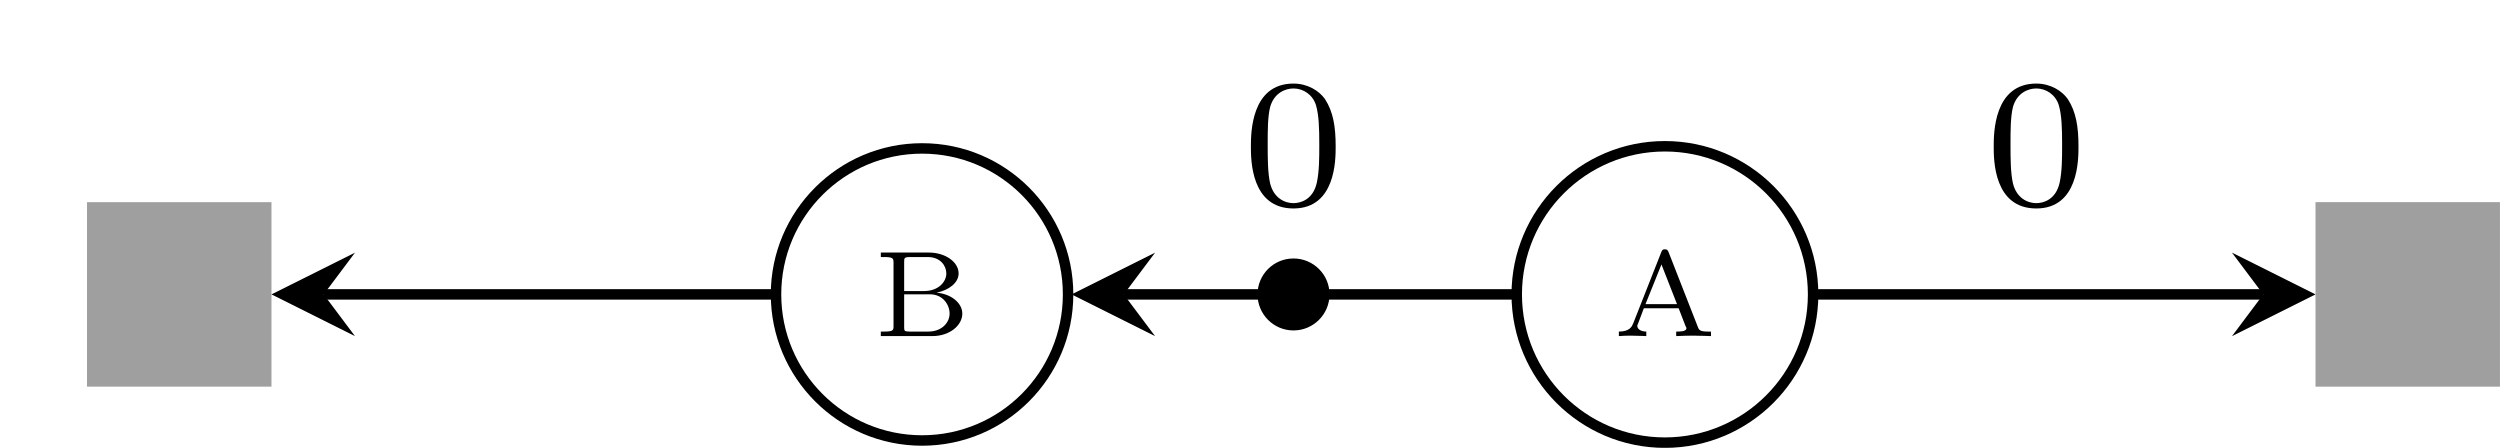 <?xml version="1.0" encoding="UTF-8"?>
<svg xmlns="http://www.w3.org/2000/svg" xmlns:xlink="http://www.w3.org/1999/xlink" width="95.4pt" height="17.089pt" viewBox="0 0 95.4 17.089" version="1.1">
<defs>
<g>
<symbol overflow="visible" id="glyph0-0">
<path style="stroke:none;" d=""/>
</symbol>
<symbol overflow="visible" id="glyph0-1">
<path style="stroke:none;" d="M 0.281 -3.188 L 0.281 -3.016 L 0.391 -3.016 C 0.75 -3.016 0.766 -2.969 0.766 -2.797 L 0.766 -0.375 C 0.766 -0.219 0.75 -0.172 0.391 -0.172 L 0.281 -0.172 L 0.281 0 L 2.25 0 C 2.906 0 3.391 -0.406 3.391 -0.859 C 3.391 -1.25 2.984 -1.609 2.406 -1.656 C 2.875 -1.75 3.25 -2.031 3.25 -2.391 C 3.25 -2.812 2.766 -3.188 2.109 -3.188 Z M 1.172 -1.719 L 1.172 -2.828 C 1.172 -2.969 1.172 -3.016 1.391 -3.016 L 2.078 -3.016 C 2.547 -3.016 2.781 -2.688 2.781 -2.391 C 2.781 -2.062 2.469 -1.719 1.938 -1.719 Z M 1.391 -0.172 C 1.172 -0.172 1.172 -0.203 1.172 -0.344 L 1.172 -1.594 L 2.156 -1.594 C 2.656 -1.594 2.906 -1.188 2.906 -0.859 C 2.906 -0.516 2.609 -0.172 2.094 -0.172 Z M 1.391 -0.172 "/>
</symbol>
<symbol overflow="visible" id="glyph0-2">
<path style="stroke:none;" d="M 2.094 -3.219 C 2.062 -3.281 2.047 -3.312 1.953 -3.312 C 1.875 -3.312 1.859 -3.281 1.828 -3.219 L 0.75 -0.484 C 0.703 -0.375 0.625 -0.172 0.203 -0.172 L 0.203 0 C 0.375 -0.016 0.531 -0.016 0.688 -0.016 C 0.875 -0.016 1.219 0 1.25 0 L 1.25 -0.172 C 1.047 -0.172 0.906 -0.266 0.906 -0.391 C 0.906 -0.422 0.922 -0.438 0.938 -0.484 L 1.156 -1.062 L 2.484 -1.062 L 2.75 -0.375 C 2.766 -0.359 2.781 -0.328 2.781 -0.297 C 2.781 -0.172 2.531 -0.172 2.391 -0.172 L 2.391 0 C 2.625 -0.016 2.922 -0.016 3.094 -0.016 C 3.312 -0.016 3.656 0 3.719 0 L 3.719 -0.172 L 3.625 -0.172 C 3.312 -0.172 3.266 -0.219 3.219 -0.344 Z M 1.828 -2.734 L 2.422 -1.219 L 1.219 -1.219 Z M 1.828 -2.734 "/>
</symbol>
<symbol overflow="visible" id="glyph1-0">
<path style="stroke:none;" d=""/>
</symbol>
<symbol overflow="visible" id="glyph1-1">
<path style="stroke:none;" d="M 3.594 -2.219 C 3.594 -2.984 3.5 -3.547 3.188 -4.031 C 2.969 -4.344 2.531 -4.625 1.984 -4.625 C 0.359 -4.625 0.359 -2.719 0.359 -2.219 C 0.359 -1.719 0.359 0.141 1.984 0.141 C 3.594 0.141 3.594 -1.719 3.594 -2.219 Z M 1.984 -0.062 C 1.656 -0.062 1.234 -0.25 1.094 -0.812 C 1 -1.219 1 -1.797 1 -2.312 C 1 -2.828 1 -3.359 1.094 -3.734 C 1.25 -4.281 1.688 -4.438 1.984 -4.438 C 2.359 -4.438 2.719 -4.203 2.844 -3.797 C 2.953 -3.422 2.969 -2.922 2.969 -2.312 C 2.969 -1.797 2.969 -1.281 2.875 -0.844 C 2.734 -0.203 2.266 -0.062 1.984 -0.062 Z M 1.984 -0.062 "/>
</symbol>
</g>
<clipPath id="clip1">
  <path d="M 23 0 L 47 0 L 47 17.09 L 23 17.09 Z M 23 0 "/>
</clipPath>
<clipPath id="clip2">
  <path d="M 42 4 L 57 4 L 57 17.09 L 42 17.09 Z M 42 4 "/>
</clipPath>
<clipPath id="clip3">
  <path d="M 52 0 L 75 0 L 75 17.09 L 52 17.09 Z M 52 0 "/>
</clipPath>
<clipPath id="clip4">
  <path d="M 88 7 L 95.398 7 L 95.398 15 L 88 15 Z M 88 7 "/>
</clipPath>
</defs>
<g id="surface1">
<path style="fill-rule:nonzero;fill:rgb(62.5%,62.5%,62.5%);fill-opacity:1;stroke-width:0.399;stroke-linecap:butt;stroke-linejoin:miter;stroke:rgb(62.5%,62.5%,62.5%);stroke-opacity:1;stroke-miterlimit:10;" d="M -88.36 -3.319 L -81.72 -3.319 L -81.72 3.322 L -88.36 3.322 Z M -88.36 -3.319 " transform="matrix(1,0,0,-1,91.88,11.236)"/>
<g clip-path="url(#clip1)" clip-rule="nonzero">
<path style="fill:none;stroke-width:0.399;stroke-linecap:butt;stroke-linejoin:miter;stroke:rgb(0%,0%,0%);stroke-opacity:1;stroke-miterlimit:10;" d="M -51.122 0.002 C -51.122 3.076 -53.614 5.572 -56.693 5.572 C -59.771 5.572 -62.267 3.076 -62.267 0.002 C -62.267 -3.076 -59.771 -5.573 -56.693 -5.573 C -53.614 -5.573 -51.122 -3.076 -51.122 0.002 Z M -51.122 0.002 " transform="matrix(1,0,0,-1,91.88,11.236)"/>
</g>
<g style="fill:rgb(0%,0%,0%);fill-opacity:1;">
  <use xlink:href="#glyph0-1" x="33.331" y="12.825"/>
</g>
<path style=" stroke:none;fill-rule:nonzero;fill:rgb(0%,0%,0%);fill-opacity:1;" d="M 50.535 11.234 C 50.535 10.586 50.008 10.062 49.359 10.062 C 48.711 10.062 48.188 10.586 48.188 11.234 C 48.188 11.883 48.711 12.41 49.359 12.41 C 50.008 12.41 50.535 11.883 50.535 11.234 Z M 50.535 11.234 "/>
<g clip-path="url(#clip2)" clip-rule="nonzero">
<path style="fill:none;stroke-width:0.399;stroke-linecap:butt;stroke-linejoin:miter;stroke:rgb(0%,0%,0%);stroke-opacity:1;stroke-miterlimit:10;" d="M -41.345 0.002 C -41.345 0.65 -41.872 1.173 -42.521 1.173 C -43.169 1.173 -43.693 0.65 -43.693 0.002 C -43.693 -0.647 -43.169 -1.174 -42.521 -1.174 C -41.872 -1.174 -41.345 -0.647 -41.345 0.002 Z M -41.345 0.002 " transform="matrix(1,0,0,-1,91.88,11.236)"/>
</g>
<g clip-path="url(#clip3)" clip-rule="nonzero">
<path style="fill:none;stroke-width:0.399;stroke-linecap:butt;stroke-linejoin:miter;stroke:rgb(0%,0%,0%);stroke-opacity:1;stroke-miterlimit:10;" d="M -22.692 0.002 C -22.692 3.123 -25.224 5.654 -28.349 5.654 C -31.47 5.654 -34.001 3.123 -34.001 0.002 C -34.001 -3.123 -31.47 -5.655 -28.349 -5.655 C -25.224 -5.655 -22.692 -3.123 -22.692 0.002 Z M -22.692 0.002 " transform="matrix(1,0,0,-1,91.88,11.236)"/>
</g>
<g style="fill:rgb(0%,0%,0%);fill-opacity:1;">
  <use xlink:href="#glyph0-2" x="61.573" y="12.825"/>
</g>
<g clip-path="url(#clip4)" clip-rule="nonzero">
<path style="fill-rule:nonzero;fill:rgb(62.5%,62.5%,62.5%);fill-opacity:1;stroke-width:0.399;stroke-linecap:butt;stroke-linejoin:miter;stroke:rgb(62.5%,62.5%,62.5%);stroke-opacity:1;stroke-miterlimit:10;" d="M -3.321 -3.319 L 3.319 -3.319 L 3.319 3.322 L -3.321 3.322 Z M -3.321 -3.319 " transform="matrix(1,0,0,-1,91.88,11.236)"/>
</g>
<path style="fill:none;stroke-width:0.399;stroke-linecap:butt;stroke-linejoin:miter;stroke:rgb(0%,0%,0%);stroke-opacity:1;stroke-miterlimit:10;" d="M -62.4 0.002 L -79.528 0.002 " transform="matrix(1,0,0,-1,91.88,11.236)"/>
<path style=" stroke:none;fill-rule:nonzero;fill:rgb(0%,0%,0%);fill-opacity:1;" d="M 10.359 11.234 L 13.547 12.828 L 12.352 11.234 L 13.547 9.641 "/>
<path style="fill:none;stroke-width:0.399;stroke-linecap:butt;stroke-linejoin:miter;stroke:rgb(0%,0%,0%);stroke-opacity:1;stroke-miterlimit:10;" d="M -34.134 0.002 L -48.997 0.002 " transform="matrix(1,0,0,-1,91.88,11.236)"/>
<path style=" stroke:none;fill-rule:nonzero;fill:rgb(0%,0%,0%);fill-opacity:1;" d="M 40.891 11.234 L 44.078 12.828 L 42.883 11.234 L 44.078 9.641 "/>
<path style="fill:none;stroke-width:0.399;stroke-linecap:butt;stroke-linejoin:miter;stroke:rgb(0%,0%,0%);stroke-opacity:1;stroke-miterlimit:10;" d="M -22.56 0.002 L -5.513 0.002 " transform="matrix(1,0,0,-1,91.88,11.236)"/>
<path style=" stroke:none;fill-rule:nonzero;fill:rgb(0%,0%,0%);fill-opacity:1;" d="M 88.359 11.234 L 85.172 9.641 L 86.367 11.234 L 85.172 12.828 "/>
<g style="fill:rgb(0%,0%,0%);fill-opacity:1;">
  <use xlink:href="#glyph1-1" x="47.375" y="7.814"/>
</g>
<g style="fill:rgb(0%,0%,0%);fill-opacity:1;">
  <use xlink:href="#glyph1-1" x="75.721" y="7.814"/>
</g>
</g>
</svg>
